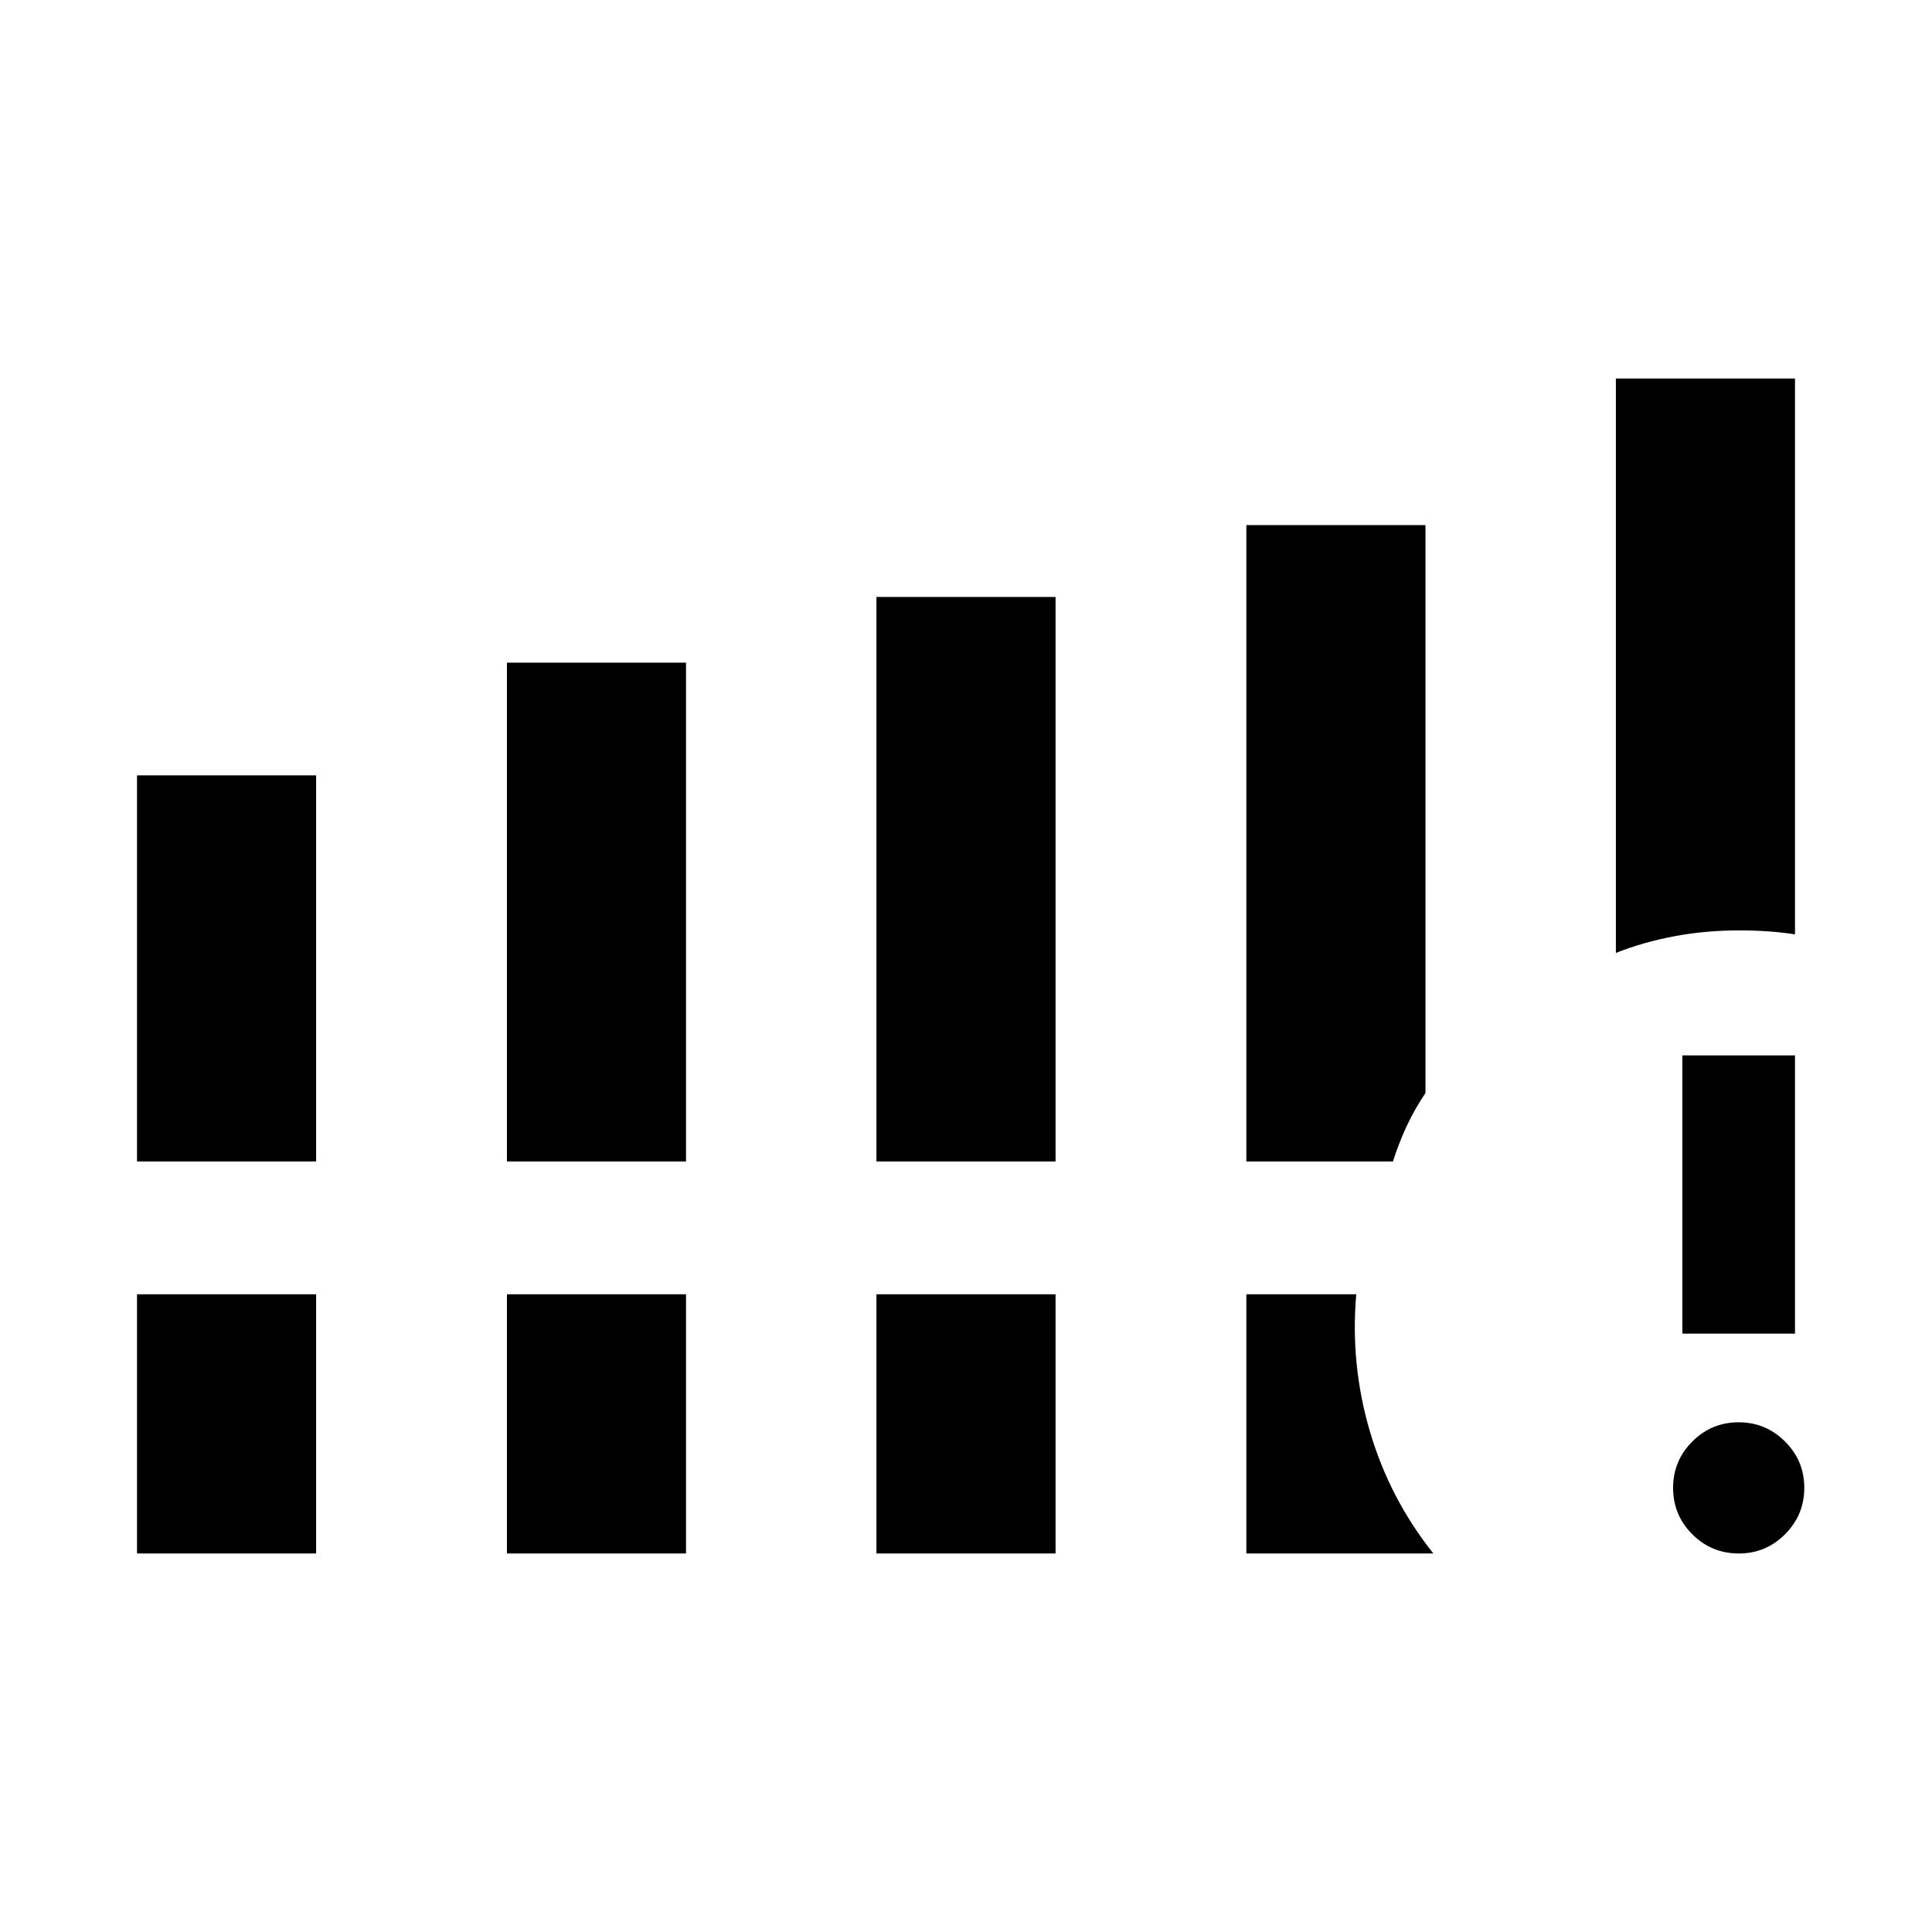 <svg xmlns="http://www.w3.org/2000/svg" height="24" viewBox="0 -960 960 960" width="24"><path d="M68.08-382.88v-191.85h89v191.85h-89Zm183.81 0v-247.85h88.99v247.85h-88.99Zm183.61 0v-280.5h89v280.5h-89ZM68.08-188.08v-128.8h89v128.8h-89Zm183.81 0v-128.8h88.99v128.8h-88.99Zm183.61 0v-128.8h89v128.8h-89ZM802.92-486.5v-285.42h89v276.19q-6.69-1.04-13.57-1.5-6.87-.46-14.26-.46-16.54 0-31.92 2.87-15.38 2.86-29.25 8.32ZM619.31-382.88v-316.2h89v282.2q-5.43 8.03-9.39 16.56-3.96 8.52-6.77 17.44h-72.84Zm0 194.8v-128.8h54.61q-3.04 34.8 6.79 68.19 9.83 33.4 31.52 60.61h-92.92Zm244.74 0q-13.59 0-23.15-9.54-9.55-9.55-9.55-23.04 0-13.49 9.54-23.05t23.04-9.56q13.49 0 23.05 9.56t9.56 22.93q0 13.59-9.56 23.14-9.56 9.56-22.93 9.56Zm-28.09-109.23v-138.27h55.96v138.27h-55.96Z"/></svg>
